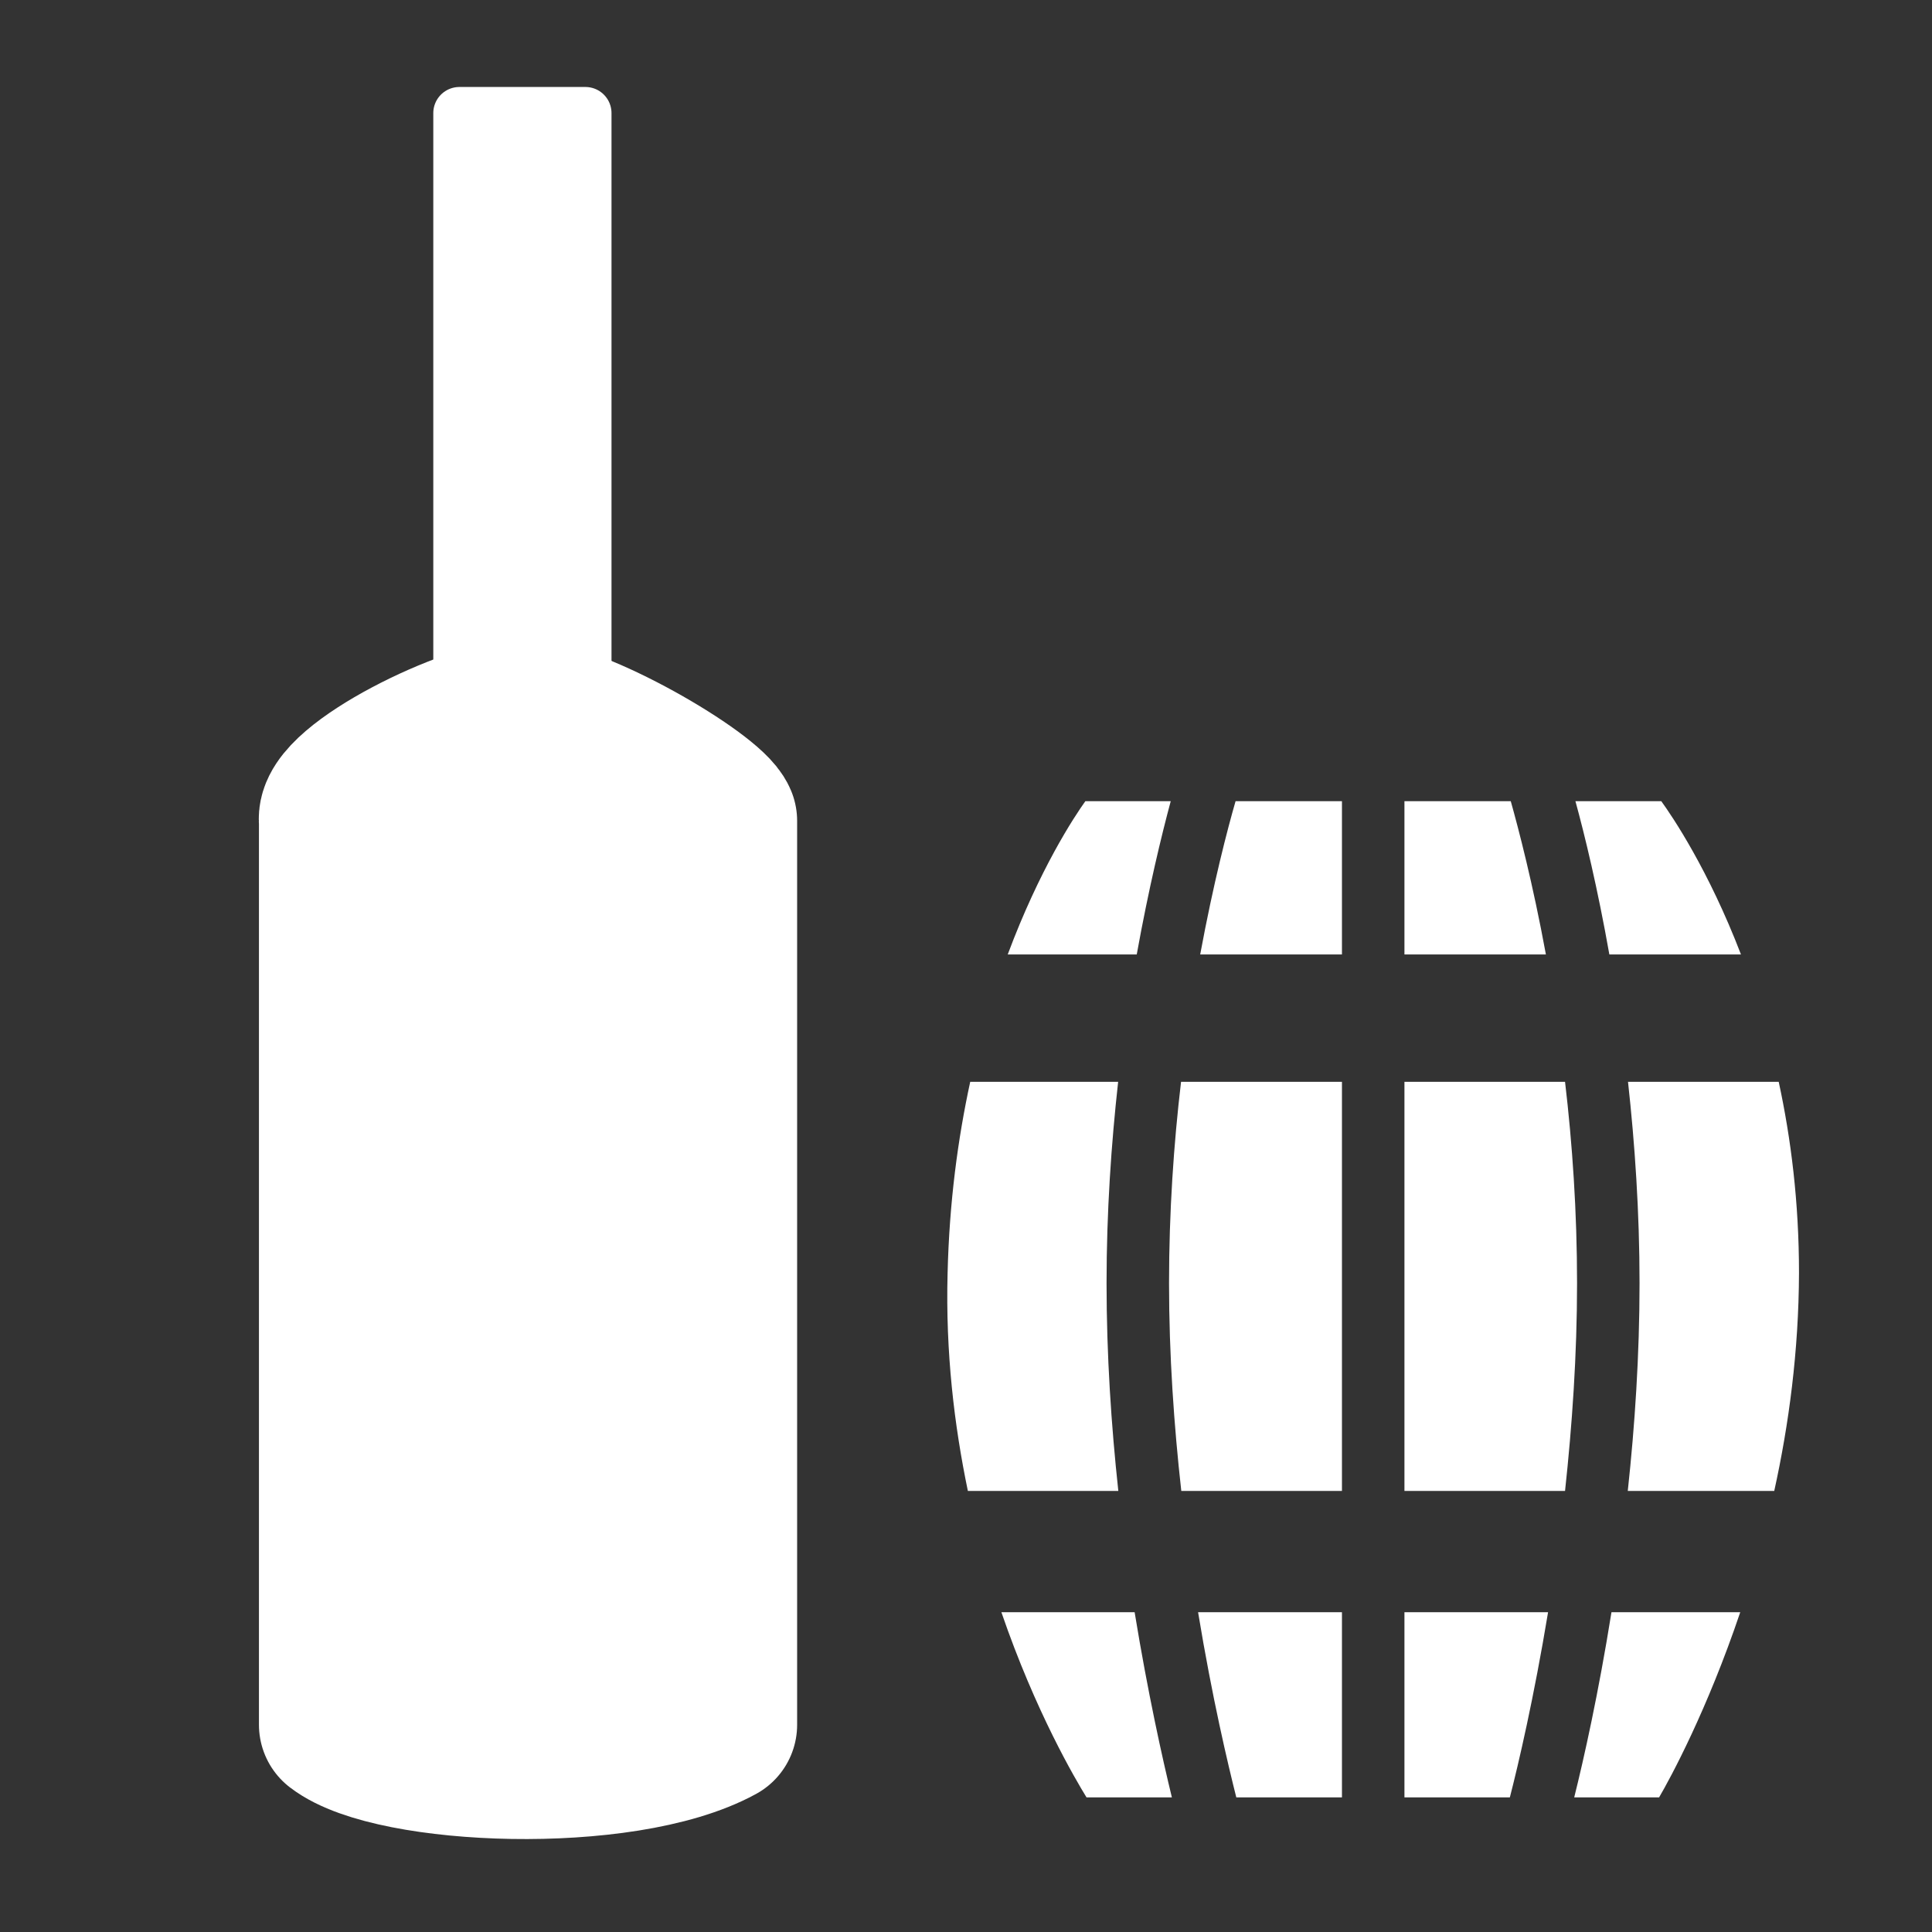<?xml version="1.0" encoding="UTF-8"?>
<svg xmlns="http://www.w3.org/2000/svg" xmlns:xlink="http://www.w3.org/1999/xlink" width="32" height="32" viewBox="0 0 32 32">
<rect x="0" y="0" width="32" height="32" fill="#333333" stroke="none"/>
<path fill-rule="nonzero" fill="rgb(100%, 100%, 100%)" fill-opacity="1" d="M 17.977 13.27 C 17.793 13.527 17.219 14.395 16.691 15.809 L 18.828 15.809 C 19.027 14.707 19.242 13.824 19.391 13.27 Z M 20.465 13.27 C 20.332 13.73 20.098 14.625 19.879 15.809 L 22.227 15.809 L 22.227 13.27 Z M 23.262 13.27 L 23.262 15.809 L 25.605 15.809 C 25.387 14.625 25.152 13.73 25.023 13.27 Z M 26.094 13.27 C 26.246 13.824 26.461 14.707 26.656 15.809 L 28.836 15.809 C 28.297 14.406 27.699 13.523 27.516 13.27 Z M 16.07 17.918 C 15.867 18.852 15.723 19.91 15.695 21.094 C 15.66 22.395 15.805 23.609 16.031 24.695 L 18.523 24.695 C 18.406 23.613 18.328 22.445 18.328 21.254 C 18.328 20.07 18.406 18.945 18.52 17.918 Z M 19.562 17.918 C 19.441 18.941 19.363 20.07 19.363 21.254 C 19.363 22.445 19.445 23.613 19.566 24.695 L 22.227 24.695 L 22.227 17.918 Z M 23.262 17.918 L 23.262 24.695 L 25.922 24.695 C 26.039 23.613 26.121 22.445 26.121 21.254 C 26.121 20.07 26.043 18.941 25.922 17.918 Z M 26.965 17.918 C 27.078 18.945 27.156 20.07 27.156 21.254 C 27.156 22.445 27.078 23.613 26.961 24.695 L 29.375 24.695 C 29.379 24.695 29.383 24.695 29.387 24.695 C 29.629 23.598 29.793 22.375 29.797 21.082 C 29.797 19.91 29.664 18.855 29.461 17.918 Z M 16.586 26.703 C 17.152 28.352 17.809 29.465 17.996 29.77 L 19.41 29.77 C 19.254 29.129 19.012 28.043 18.793 26.703 Z M 19.844 26.703 C 20.078 28.125 20.34 29.227 20.477 29.77 L 22.227 29.77 L 22.227 26.703 Z M 23.262 26.703 L 23.262 29.77 L 25.008 29.77 C 25.148 29.227 25.406 28.125 25.641 26.703 Z M 26.691 26.703 C 26.477 28.043 26.234 29.129 26.074 29.77 L 27.48 29.77 C 27.668 29.449 28.277 28.324 28.824 26.703 Z M 12.578 32.184 C 3.973 32.945 8.277 32.566 12.578 32.184 Z M 12.578 32.184 "/>
<path fill-rule="nonzero" fill="rgb(100%, 100%, 100%)" fill-opacity="1" stroke-width="15.72" stroke-linecap="round" stroke-linejoin="round" stroke="rgb(100%, 100%, 100%)" stroke-opacity="1" stroke-miterlimit="4" d="M 138.345 34.055 L 176.294 34.055 L 176.294 219.695 L 138.345 219.695 Z M 138.345 34.055 " transform="matrix(0.055, 0, 0, 0.055, 0, 0)"/>
<path fill-rule="nonzero" fill="rgb(100%, 100%, 100%)" fill-opacity="1" stroke-width="47.517" stroke-linecap="round" stroke-linejoin="round" stroke="rgb(100%, 100%, 100%)" stroke-opacity="1" stroke-miterlimit="4" d="M 101.741 247.236 C 100.042 237.183 141.956 216.296 157.461 216.296 C 173.037 216.226 213.323 240.015 216.296 247.236 L 216.296 519.395 C 187.551 535.112 118.237 532.068 101.741 519.395 Z M 101.741 247.236 " transform="matrix(0.055, 0, 0, 0.055, 0, 0)"/>
</svg>
